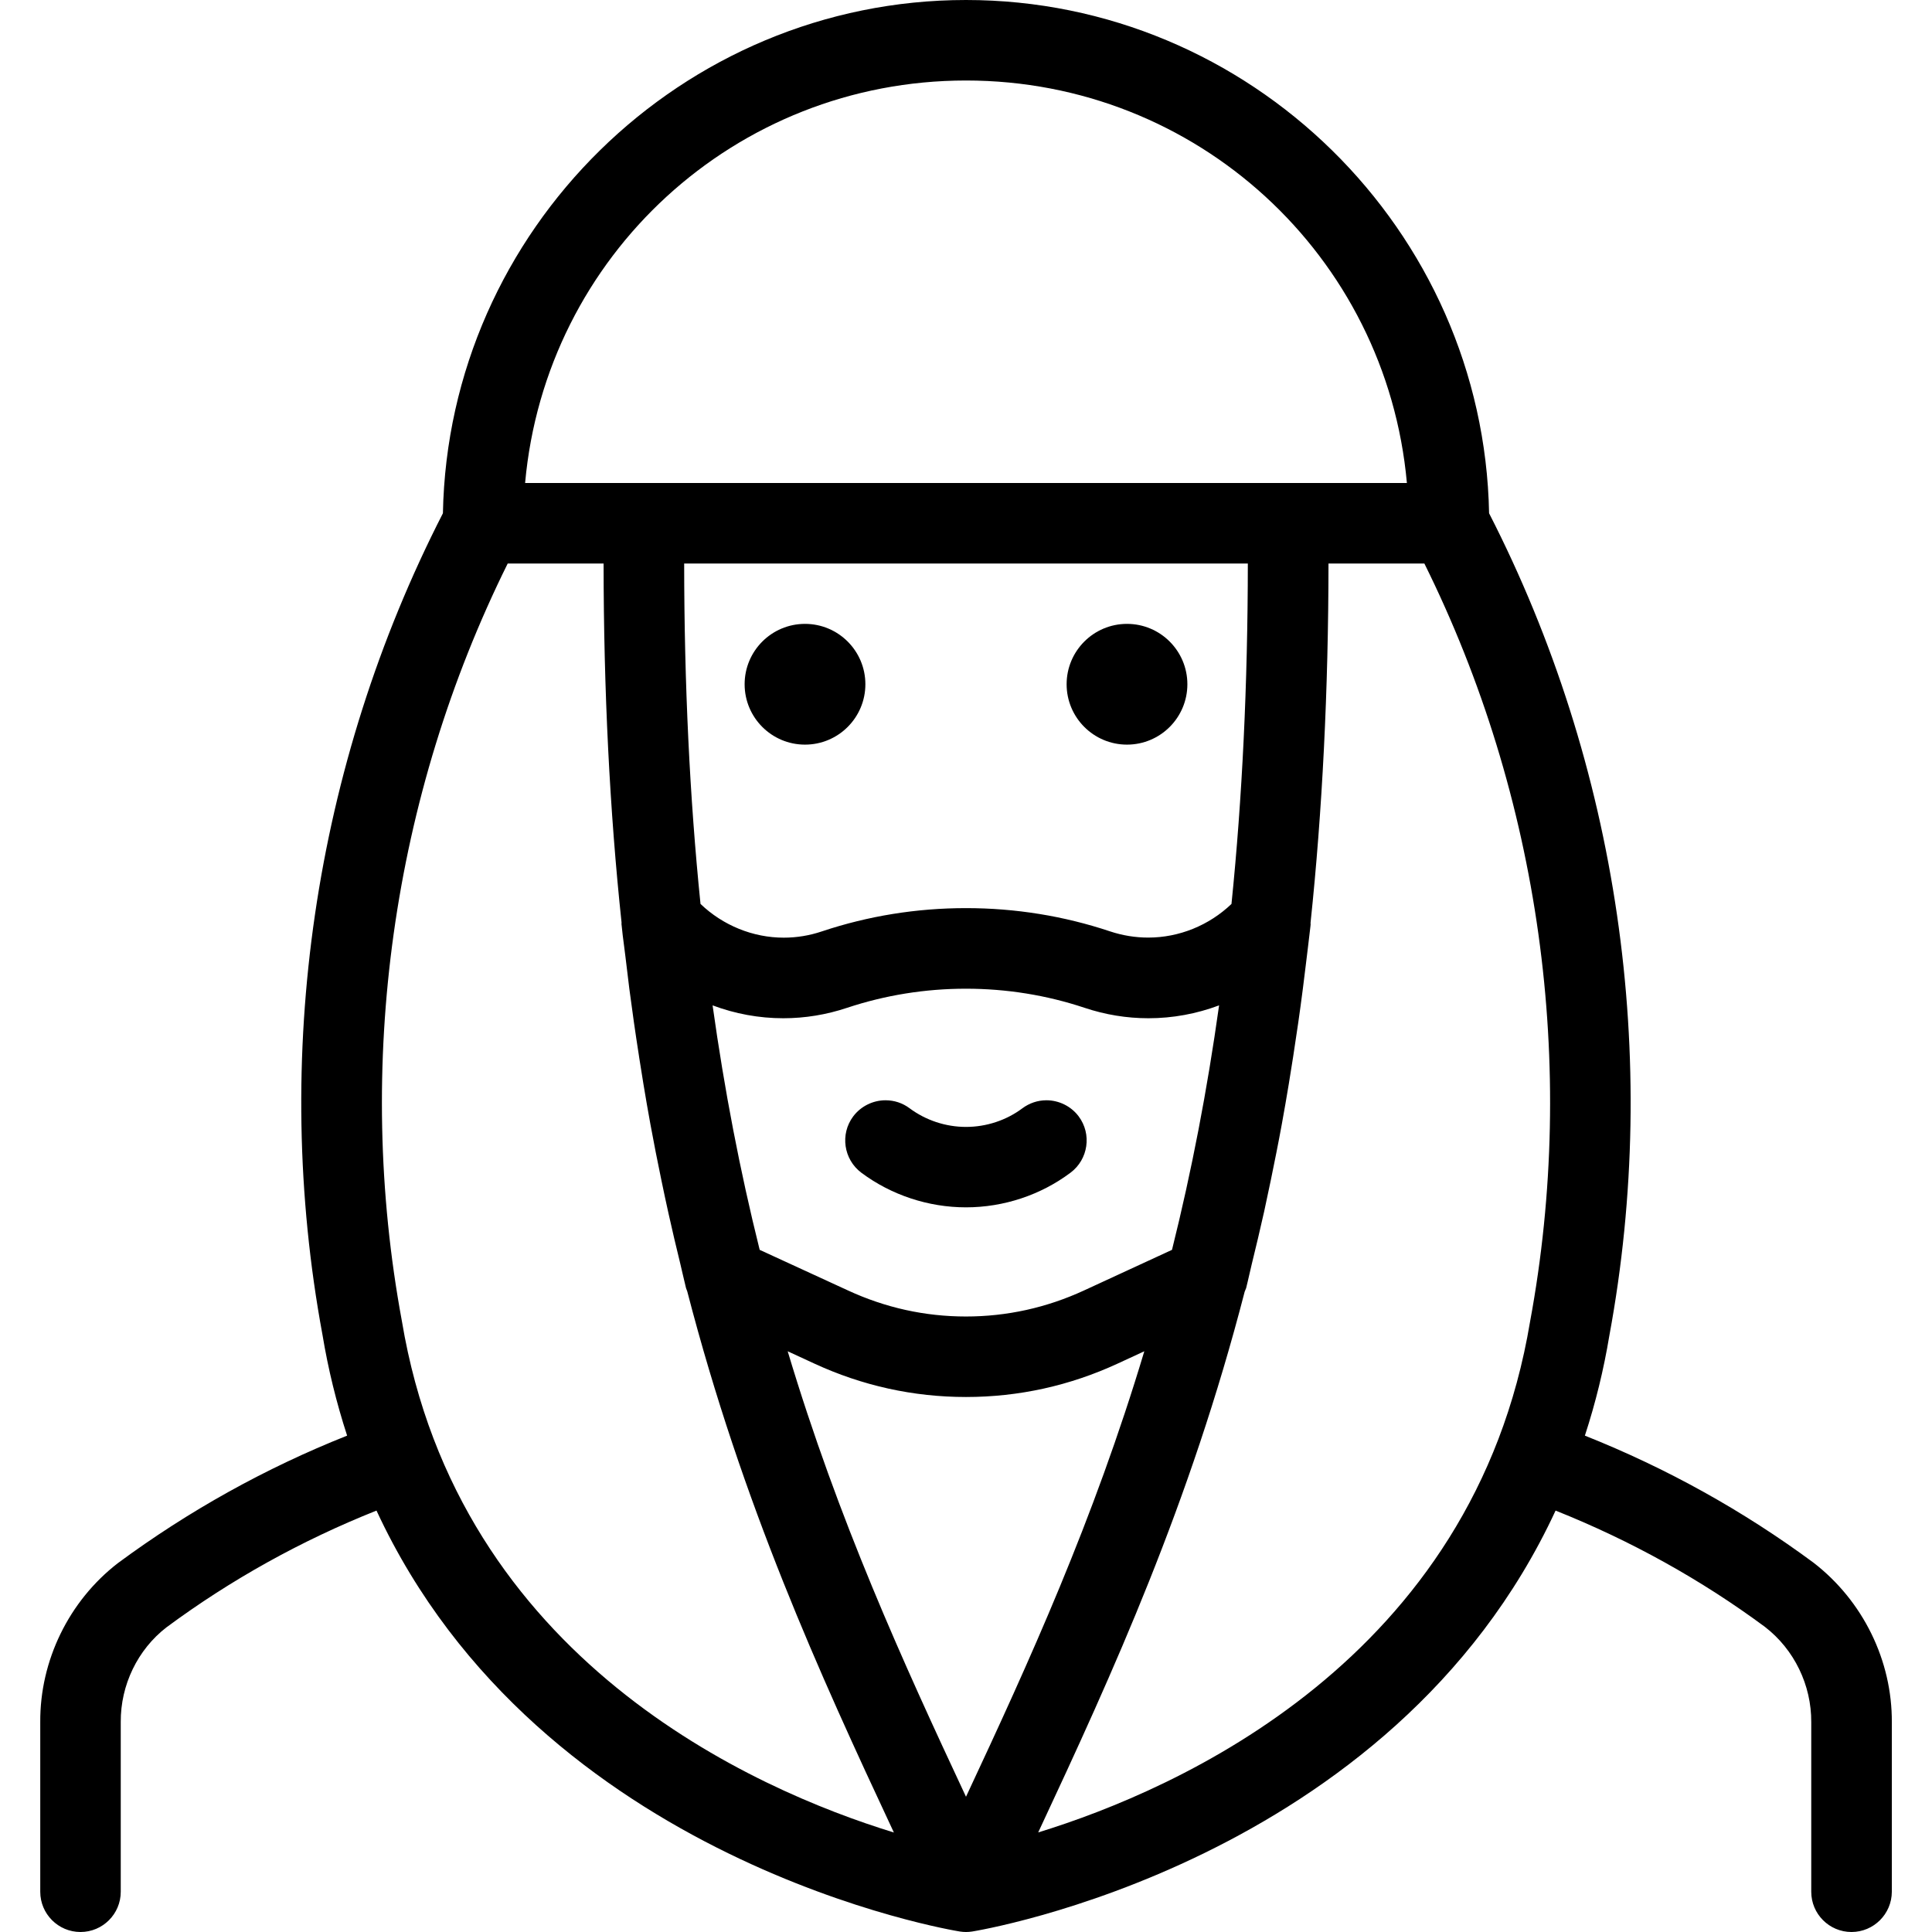<?xml version="1.0" encoding="utf-8"?>
<!-- Generator: Adobe Illustrator 22.1.0, SVG Export Plug-In . SVG Version: 6.00 Build 0)  -->
<svg version="1.1" id="Layer_1" xmlns="http://www.w3.org/2000/svg" xmlns:xlink="http://www.w3.org/1999/xlink" x="0px" y="0px"
	 viewBox="0 0 24 24" style="enable-background:new 0 0 24 24;" xml:space="preserve">
<g>
	<title>religion-man-muslim-2</title>
	<circle cx="14" cy="8.5" r="0.75"/>
	<circle cx="10" cy="8.5" r="0.75"/>
	<path d="M12,14.998c-0.468,0-0.929-0.153-1.3-0.43c-0.221-0.166-0.266-0.48-0.101-0.7c0.094-0.125,0.244-0.2,0.401-0.2
		c0.109,0,0.212,0.034,0.299,0.099c0.2,0.149,0.448,0.232,0.701,0.232c0.252,0,0.501-0.082,0.7-0.231
		c0.087-0.065,0.191-0.1,0.299-0.1c0.156,0,0.306,0.074,0.4,0.199c0.166,0.221,0.12,0.535-0.1,0.7
		C12.929,14.845,12.468,14.998,12,14.998z"/>
	<path d="M23,24c-0.276,0-0.5-0.224-0.5-0.5v-2.106c0.003-0.462-0.212-0.904-0.575-1.184c-0.793-0.587-1.669-1.073-2.601-1.445
		c-2.032,4.385-7.195,5.221-7.248,5.229C12.051,23.998,12.025,24,12,24s-0.051-0.002-0.076-0.006
		c-0.052-0.008-5.214-0.844-7.247-5.229c-0.932,0.371-1.809,0.858-2.61,1.451c-0.357,0.276-0.57,0.716-0.567,1.175V23.5
		C1.5,23.776,1.276,24,1,24s-0.5-0.224-0.5-0.5v-2.106c-0.005-0.766,0.356-1.506,0.964-1.976c0.878-0.649,1.834-1.181,2.848-1.584
		c-0.134-0.413-0.235-0.824-0.306-1.252c-0.639-3.45-0.108-7.074,1.496-10.206C5.569,2.855,8.471,0,12,0
		c3.529,0,6.431,2.855,6.498,6.376c1.604,3.132,2.134,6.757,1.494,10.215c-0.07,0.422-0.17,0.832-0.304,1.243
		c1.014,0.403,1.969,0.934,2.84,1.578c0.615,0.475,0.978,1.216,0.973,1.985V23.5C23.5,23.776,23.276,24,23,24z M6.307,7
		c-1.436,2.896-1.903,6.231-1.315,9.409c0.702,4.212,4.379,5.823,6.112,6.355c-0.932-1.992-1.88-4.074-2.567-6.723
		c-0.006-0.014-0.011-0.028-0.015-0.04c-0.015-0.06-0.029-0.118-0.042-0.177l-0.03-0.129c-0.05-0.204-0.099-0.411-0.146-0.623
		c-0.031-0.138-0.06-0.277-0.089-0.416c-0.047-0.225-0.092-0.454-0.135-0.688c-0.031-0.167-0.059-0.334-0.087-0.501
		c-0.018-0.109-0.035-0.22-0.053-0.331l-0.004-0.028c-0.043-0.274-0.082-0.548-0.118-0.823c-0.017-0.133-0.033-0.269-0.049-0.404
		l-0.019-0.15c-0.01-0.076-0.02-0.152-0.027-0.229C7.72,11.49,7.72,11.473,7.721,11.458C7.574,10.08,7.499,8.575,7.498,7H6.307z
		 M15.462,16.045c-0.681,2.635-1.631,4.72-2.565,6.718c1.734-0.533,5.41-2.146,6.11-6.345c0.59-3.186,0.123-6.522-1.313-9.418
		h-1.191c-0.001,1.57-0.076,3.07-0.223,4.464c0.002,0.015,0.001,0.023-0.001,0.041c-0.009,0.083-0.019,0.168-0.03,0.253
		l-0.027,0.222c-0.012,0.1-0.024,0.2-0.037,0.299c-0.036,0.283-0.077,0.565-0.121,0.848c0,0-0.038,0.243-0.054,0.338
		c-0.028,0.167-0.056,0.334-0.087,0.501c-0.043,0.237-0.09,0.468-0.137,0.697c-0.027,0.129-0.054,0.258-0.082,0.386
		c-0.05,0.224-0.102,0.442-0.155,0.658l-0.03,0.129c-0.013,0.055-0.025,0.111-0.039,0.165C15.475,16.013,15.469,16.03,15.462,16.045
		z M9.785,16.786c0.631,2.104,1.429,3.854,2.215,5.534c0.786-1.681,1.584-3.431,2.215-5.534l-0.329,0.152
		c-0.596,0.276-1.231,0.416-1.886,0.416c-0.655,0-1.289-0.14-1.886-0.416L9.785,16.786z M10.533,16.03
		c0.464,0.215,0.957,0.324,1.466,0.324c0.509,0,1.002-0.109,1.466-0.323l1.094-0.505c0.245-0.982,0.437-1.981,0.585-3.037
		c-0.28,0.105-0.576,0.16-0.878,0.16c-0.27,0-0.537-0.044-0.794-0.13c-0.472-0.157-0.968-0.237-1.473-0.237s-1.001,0.08-1.475,0.237
		c-0.257,0.086-0.524,0.13-0.794,0.13c-0.301,0-0.598-0.055-0.878-0.16c0.148,1.056,0.34,2.054,0.585,3.037L10.533,16.03z
		 M8.702,11.229c0.279,0.267,0.651,0.419,1.034,0.419c0.161,0,0.32-0.026,0.474-0.078c0.575-0.192,1.177-0.289,1.79-0.289
		s1.215,0.097,1.79,0.289c0.154,0.051,0.313,0.077,0.474,0.077c0.383,0,0.755-0.151,1.034-0.418C15.432,9.915,15.5,8.494,15.501,7
		H8.499C8.5,8.495,8.568,9.916,8.702,11.229z M17.477,6C17.223,3.176,14.866,1,12,1C9.134,1,6.777,3.176,6.523,6H17.477z"/>
</g>
</svg>
